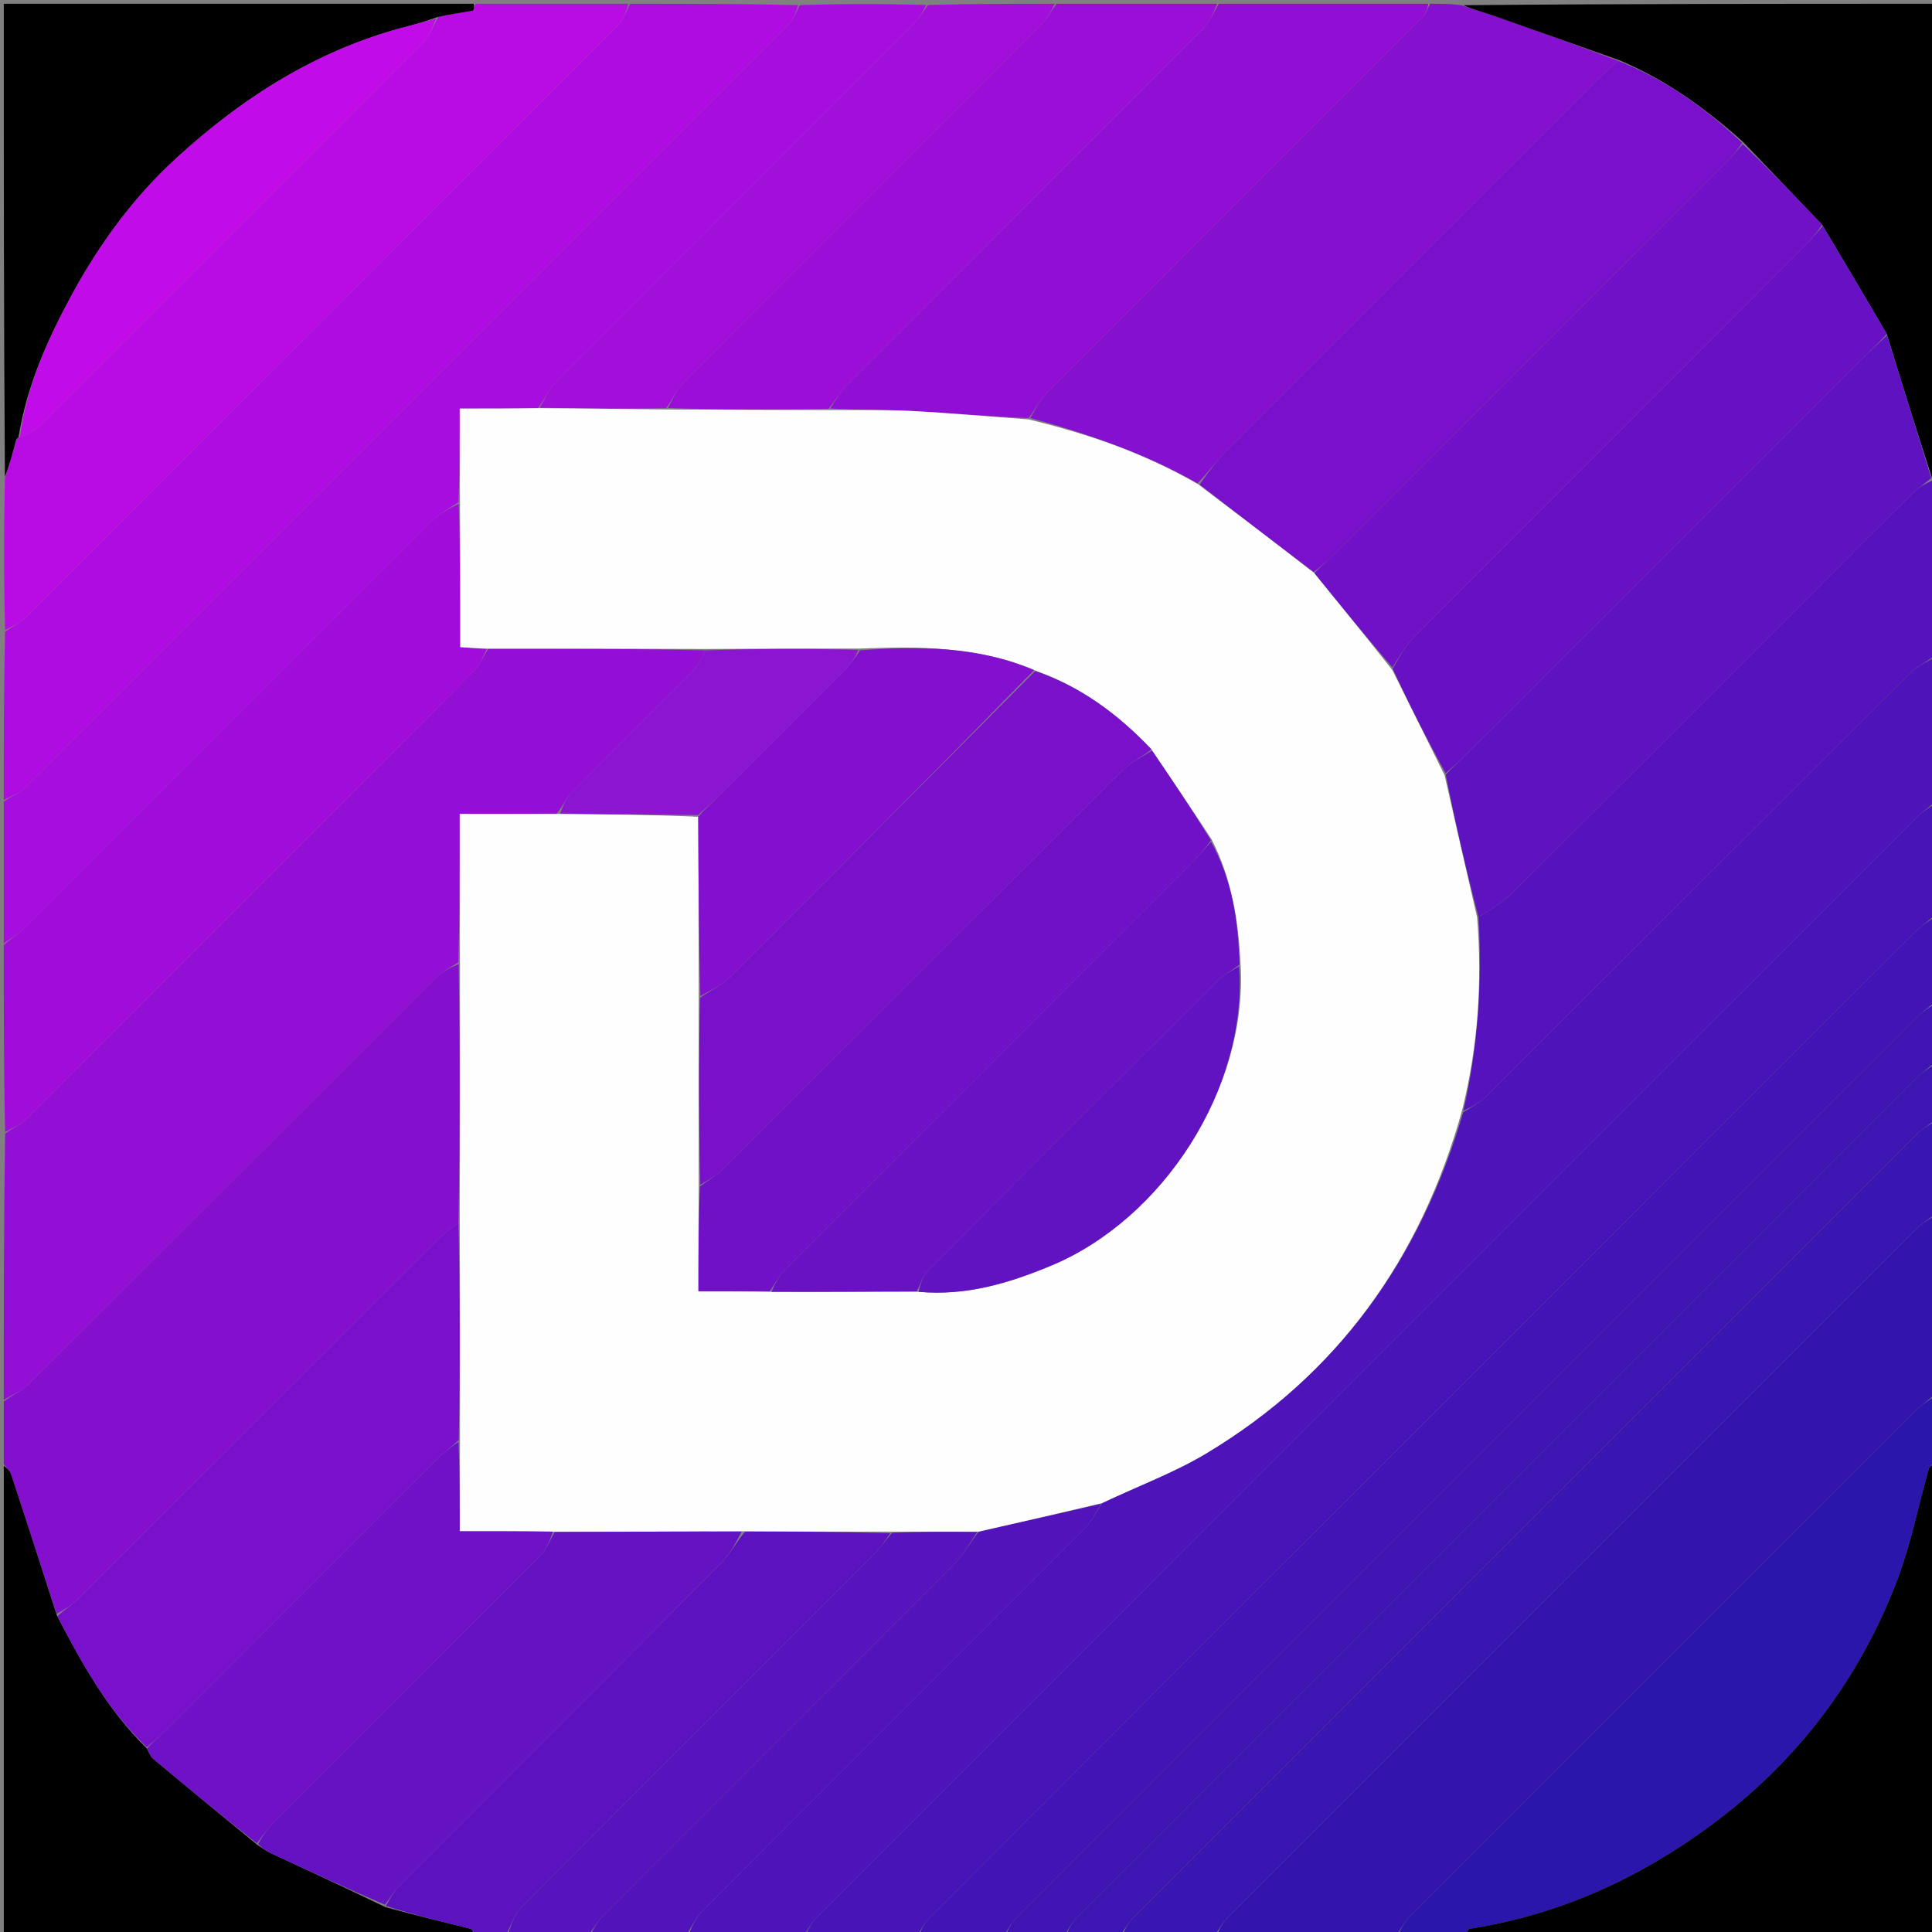 <svg version="1.1" id="Layer_1" xmlns="http://www.w3.org/2000/svg" xmlns:xlink="http://www.w3.org/1999/xlink" x="0px" y="0px"
	 width="100%" viewBox="0 0 512 512" enable-background="new 0 0 512 512" xml:space="preserve">
<rect x="0" y="0" width="512" height="512" fill="#808080" stroke="none"/>
<path fill="#930FD5" opacity="1" stroke="none" 
	d="
M1,371 
	C1,347.646 1,324.292 1.36,300.445 
	C3.363,298.918 5.271,298.148 6.613,296.81 
	C46.444,257.073 86.232,217.293 125.95,177.444 
	C127.364,176.026 128.002,173.835 129.461,171.908 
	C148.948,171.873 167.975,171.932 186.978,172.352 
	C185.802,174.476 184.906,176.493 183.456,177.964 
	C172.81,188.761 162.015,199.412 151.375,210.215 
	C149.936,211.676 149.101,213.73 147.527,215.606 
	C138.849,215.702 130.63,215.702 121.832,215.702 
	C121.832,229.239 121.832,242.122 121.483,255.03 
	C119.153,256.472 116.93,257.646 115.228,259.343 
	C79.301,295.176 43.449,331.086 7.498,366.896 
	C5.727,368.66 3.184,369.65 1,371 
z"/>
<path fill="#4E13B9" opacity="1" stroke="none" 
	d="
M513,174 
	C513,186.688 513,199.375 512.666,212.606 
	C510.899,214.255 509.324,215.217 508.056,216.485 
	C410.799,313.698 313.563,410.931 216.363,508.2 
	C215.003,509.561 214.111,511.389 213,513 
	C202.979,513 192.958,513 182.492,512.64 
	C183.435,510.284 184.559,508.024 186.249,506.329 
	C220.09,472.383 254.012,438.518 287.845,404.564 
	C289.512,402.891 290.517,400.557 292.114,398.313 
	C301.542,393.816 311.14,390.296 319.748,385.126 
	C354.485,364.266 376.46,333.593 387.77,294.772 
	C390.116,293.323 392.316,292.112 394.025,290.408 
	C431.53,252.991 468.963,215.503 506.494,178.112 
	C508.268,176.345 510.814,175.353 513,174 
z"/>
<path fill="#AF0CE1" opacity="1" stroke="none" 
	d="
M1,212 
	C1,197.312 1,182.625 1.36,167.445 
	C3.362,165.919 5.27,165.151 6.609,163.813 
	C59.108,111.405 111.565,58.954 163.956,6.438 
	C165.369,5.022 166.003,2.83 167,1 
	C181.688,1 196.375,1 211.508,1.36 
	C210.918,3.363 210.149,5.273 208.81,6.613 
	C141.402,74.108 73.953,141.561 6.443,208.952 
	C5.026,210.366 2.832,211.001 1,212 
z"/>
<path fill="#4714B7" opacity="1" stroke="none" 
	d="
M213.469,513 
	C214.111,511.389 215.003,509.561 216.363,508.2 
	C313.563,410.931 410.799,313.698 508.056,216.485 
	C509.324,215.217 510.899,214.255 512.666,213.075 
	C513,222.688 513,232.375 512.666,242.606 
	C510.9,244.255 509.325,245.217 508.056,246.485 
	C420.799,333.697 333.563,420.93 246.363,508.199 
	C245.003,509.561 244.111,511.389 243,513 
	C233.312,513 223.625,513 213.469,513 
z"/>
<path fill="#3315AE" opacity="1" stroke="none" 
	d="
M370,513 
	C354.312,513 338.625,513 322.543,512.666 
	C323.255,510.899 324.218,509.325 325.486,508.055 
	C386.363,447.132 447.261,386.23 508.197,325.366 
	C509.559,324.005 511.389,323.112 513,322 
	C513,337.688 513,353.375 512.666,369.606 
	C510.899,371.255 509.324,372.219 508.054,373.488 
	C463.13,418.362 418.229,463.258 373.368,508.195 
	C372.007,509.559 371.112,511.388 370,513 
z"/>
<path fill="#850FCF" opacity="1" stroke="none" 
	d="
M1,371.468 
	C3.184,369.65 5.727,368.66 7.498,366.896 
	C43.449,331.086 79.301,295.176 115.228,259.343 
	C116.93,257.646 119.153,256.472 121.55,255.494 
	C121.922,278.623 121.876,301.313 121.509,324.086 
	C119.538,325.533 117.765,326.773 116.257,328.279 
	C84.368,360.12 52.518,392.001 20.615,423.828 
	C19.011,425.428 16.992,426.612 15.003,427.66 
	C10.892,415.13 6.969,402.921 2.954,390.742 
	C2.618,389.724 1.666,388.909 1,388 
	C1,382.645 1,377.29 1,371.468 
z"/>
<path fill="#A70DDE" opacity="1" stroke="none" 
	d="
M1,212.469 
	C2.832,211.001 5.026,210.366 6.443,208.952 
	C73.953,141.561 141.402,74.108 208.81,6.613 
	C210.149,5.273 210.918,3.363 211.976,1.36 
	C223.021,1 234.042,1 245.457,1.334 
	C244.513,3.333 243.318,5.138 241.818,6.64 
	C210.234,38.28 178.595,69.865 147.058,101.551 
	C145.3,103.318 144.335,105.873 142.542,108.166 
	C135.532,108.27 128.98,108.27 121.832,108.27 
	C121.832,116.901 121.832,124.952 121.498,133.077 
	C118.915,134.796 116.405,136.178 114.456,138.122 
	C78.441,174.031 42.502,210.017 6.498,245.938 
	C4.903,247.53 2.843,248.657 1,250 
	C1,237.646 1,225.292 1,212.469 
z"/>
<path fill="#8510CF" opacity="1" stroke="none" 
	d="
M379,1 
	C381.701,1 384.401,1 387.338,1.377 
	C390.168,2.5 392.803,3.126 395.347,4.015 
	C406.615,7.953 417.857,11.966 428.817,16.126 
	C426.946,17.77 425.321,19.194 423.796,20.717 
	C390.878,53.618 357.955,86.514 325.09,119.468 
	C322.418,122.147 320.155,125.233 317.36,128.074 
	C303.223,120.065 288.334,114.964 273.036,110.761 
	C274.476,108.367 275.555,106.035 277.259,104.328 
	C310.428,71.088 343.677,37.928 376.862,4.705 
	C377.835,3.73 378.299,2.246 379,1 
z"/>
<path fill="#B90CE5" opacity="1" stroke="none" 
	d="
M166.531,1 
	C166.003,2.83 165.369,5.022 163.956,6.438 
	C111.565,58.954 59.108,111.405 6.609,163.813 
	C5.27,165.151 3.362,165.919 1.36,166.976 
	C1,153.646 1,140.292 1.302,126.818 
	C2.458,123.461 3.311,120.224 4.318,116.821 
	C4.658,116.415 4.82,116.16 4.962,115.924 
	C4.967,115.958 4.901,115.941 5.267,115.931 
	C7.288,114.914 9.223,114.19 10.557,112.86 
	C44.51,79.011 78.419,45.117 112.244,11.139 
	C113.906,9.47 114.73,6.966 116.15,4.505 
	C119.325,3.74 122.306,3.381 125.251,2.827 
	C125.603,2.761 125.755,1.635 126,1 
	C139.354,1 152.708,1 166.531,1 
z"/>
<path fill="#A00DDA" opacity="1" stroke="none" 
	d="
M1,250.469 
	C2.843,248.657 4.903,247.53 6.498,245.938 
	C42.502,210.017 78.441,174.031 114.456,138.122 
	C116.405,136.178 118.915,134.796 121.566,133.541 
	C121.969,146.417 121.969,158.904 121.969,171.489 
	C124.772,171.694 126.887,171.849 129.001,172.004 
	C128.002,173.835 127.364,176.026 125.95,177.444 
	C86.232,217.293 46.444,257.073 6.613,296.81 
	C5.271,298.148 3.363,298.918 1.36,299.977 
	C1,283.646 1,267.292 1,250.469 
z"/>
<path fill="#4214B5" opacity="1" stroke="none" 
	d="
M243.469,513 
	C244.111,511.389 245.003,509.561 246.363,508.199 
	C333.563,420.93 420.799,333.697 508.056,246.485 
	C509.325,245.217 510.9,244.255 512.666,243.075 
	C513,250.354 513,257.708 512.666,265.606 
	C510.9,267.254 509.326,268.216 508.057,269.484 
	C428.466,349.03 348.896,428.597 269.363,508.2 
	C268.003,509.561 267.11,511.39 266,513 
	C258.646,513 251.292,513 243.469,513 
z"/>
<path fill="#910FD4" opacity="1" stroke="none" 
	d="
M378.531,1 
	C378.299,2.246 377.835,3.73 376.862,4.705 
	C343.677,37.928 310.428,71.088 277.259,104.328 
	C275.555,106.035 274.476,108.367 272.613,110.786 
	C262.046,110.4 251.983,109.466 241.898,108.931 
	C234.615,108.544 227.303,108.686 220.036,108.258 
	C221.41,106.085 222.536,104.032 224.124,102.439 
	C255.702,70.776 287.353,39.187 318.9,7.493 
	C320.662,5.723 321.651,3.182 323,1 
	C341.354,1 359.708,1 378.531,1 
z"/>
<path fill="#2A16AB" opacity="1" stroke="none" 
	d="
M370.468,513 
	C371.112,511.388 372.007,509.559 373.368,508.195 
	C418.229,463.258 463.13,418.362 508.054,373.488 
	C509.324,372.219 510.899,371.255 512.666,370.075 
	C513,375.688 513,381.376 512.6,387.449 
	C511.83,388.337 511.278,388.788 511.12,389.35 
	C508.372,399.124 506.406,409.189 502.823,418.642 
	C492.771,445.161 476.07,467.02 453.29,483.826 
	C434.29,497.844 413.147,507.466 389.571,511.141 
	C388.965,511.235 388.52,512.357 388,513 
	C382.312,513 376.624,513 370.468,513 
z"/>
<path fill="#5613BD" opacity="1" stroke="none" 
	d="
M513,173.531 
	C510.814,175.353 508.268,176.345 506.494,178.112 
	C468.963,215.503 431.53,252.991 394.025,290.408 
	C392.316,292.112 390.116,293.323 387.813,294.36 
	C391.725,277.241 392.823,260.28 391.831,243.051 
	C395.007,240.95 398.133,239.252 400.554,236.845 
	C428.023,209.535 455.384,182.116 482.774,154.726 
	C490.871,146.629 498.936,138.5 507.096,130.467 
	C508.473,129.111 510.258,128.169 512.15,127.306 
	C512.63,127.384 512.815,127.192 513,127 
	C513,142.354 513,157.708 513,173.531 
z"/>
<path fill="#3915B1" opacity="1" stroke="none" 
	d="
M513,321.531 
	C511.389,323.112 509.559,324.005 508.197,325.366 
	C447.261,386.23 386.363,447.132 325.486,508.055 
	C324.218,509.325 323.255,510.899 322.075,512.666 
	C313.979,513 305.958,513 297.543,512.666 
	C298.254,510.9 299.217,509.325 300.485,508.056 
	C369.696,438.799 438.929,369.563 508.199,300.364 
	C509.56,299.004 511.389,298.111 513,297 
	C513,305.021 513,313.042 513,321.531 
z"/>
<path fill="#9A0ED8" opacity="1" stroke="none" 
	d="
M322.531,1 
	C321.651,3.182 320.662,5.723 318.9,7.493 
	C287.353,39.187 255.702,70.776 224.124,102.439 
	C222.536,104.032 221.41,106.085 219.573,108.336 
	C205.055,108.658 191.032,108.567 177.019,108.132 
	C178.305,105.739 179.246,103.359 180.905,101.693 
	C212.539,69.926 244.267,38.254 275.925,6.511 
	C277.521,4.911 278.652,2.848 280,1 
	C294.021,1 308.042,1 322.531,1 
z"/>
<path fill="#000000" opacity="1" stroke="none" 
	d="
M513,126.531 
	C512.815,127.192 512.63,127.384 512.079,126.918 
	C507.827,113.802 503.942,101.345 500.016,88.527 
	C494.331,78.739 488.686,69.31 482.897,59.58 
	C475.871,52.17 468.99,45.061 461.959,37.646 
	C451.926,28.655 441.326,21.066 429.108,15.951 
	C417.857,11.966 406.615,7.953 395.347,4.015 
	C392.803,3.126 390.168,2.5 387.787,1.377 
	C429.594,1 471.188,1 513,1 
	C513,42.687 513,84.375 513,126.531 
z"/>
<path fill="#000000" opacity="1" stroke="none" 
	d="
M125.531,1 
	C125.755,1.635 125.603,2.761 125.251,2.827 
	C122.306,3.381 119.325,3.74 115.746,4.572 
	C112.807,5.639 110.489,6.34 108.144,6.939 
	C84.445,12.99 64.451,25.659 46.661,41.964 
	C35.405,52.281 26.402,64.583 19.129,77.949 
	C12.636,89.882 7.047,102.307 4.901,115.941 
	C4.901,115.941 4.967,115.958 4.713,116.014 
	C4.361,116.376 4.262,116.681 4.164,116.987 
	C3.311,120.224 2.458,123.461 1.302,126.349 
	C1,84.406 1,42.813 1,1 
	C42.354,1 83.708,1 125.531,1 
z"/>
<path fill="#000000" opacity="1" stroke="none" 
	d="
M1,388.469 
	C1.666,388.909 2.618,389.724 2.954,390.742 
	C6.969,402.921 10.892,415.13 15.043,428.011 
	C21.803,441.056 28.603,453.253 38.943,463.398 
	C39.522,464.544 39.9,465.525 40.604,466.113 
	C49.707,473.719 58.857,481.269 68.311,488.994 
	C69.586,489.769 70.489,490.503 71.511,490.98 
	C81.649,495.715 91.806,500.408 102.169,505.426 
	C109.804,507.513 117.235,509.255 124.633,511.129 
	C125.209,511.276 125.55,512.355 126,513 
	C84.406,513 42.813,513 1,513 
	C1,471.646 1,430.292 1,388.469 
z"/>
<path fill="#000000" opacity="1" stroke="none" 
	d="
M388.469,513 
	C388.52,512.357 388.965,511.235 389.571,511.141 
	C413.147,507.466 434.29,497.844 453.29,483.826 
	C476.07,467.02 492.771,445.161 502.823,418.642 
	C506.406,409.189 508.372,399.124 511.12,389.35 
	C511.278,388.788 511.83,388.337 512.6,387.917 
	C513,429.594 513,471.187 513,513 
	C471.646,513 430.292,513 388.469,513 
z"/>
<path fill="#5C12BF" opacity="1" stroke="none" 
	d="
M126.444,513 
	C125.55,512.355 125.209,511.276 124.633,511.129 
	C117.235,509.255 109.804,507.513 102.248,505.084 
	C103.557,502.639 104.849,500.699 106.463,499.081 
	C134.637,470.845 162.881,442.679 191.001,414.39 
	C193.393,411.984 195.018,408.816 197.459,405.904 
	C210.613,405.87 223.306,405.935 235.925,406.335 
	C234.513,408.333 233.317,410.139 231.817,411.641 
	C200.582,442.931 169.282,474.156 138.126,505.524 
	C136.197,507.466 135.35,510.483 134,513 
	C131.629,513 129.259,513 126.444,513 
z"/>
<path fill="#3F14B3" opacity="1" stroke="none" 
	d="
M266.467,513 
	C267.11,511.39 268.003,509.561 269.363,508.2 
	C348.896,428.597 428.466,349.03 508.057,269.484 
	C509.326,268.216 510.9,267.254 512.666,266.075 
	C513,271.022 513,276.044 512.666,281.608 
	C510.899,283.255 509.323,284.219 508.053,285.488 
	C433.798,359.697 359.564,433.928 285.367,508.196 
	C284.006,509.558 283.112,511.388 282,513 
	C276.978,513 271.956,513 266.467,513 
z"/>
<path fill="#A20FDB" opacity="1" stroke="none" 
	d="
M279.531,1 
	C278.652,2.848 277.521,4.911 275.925,6.511 
	C244.267,38.254 212.539,69.926 180.905,101.693 
	C179.246,103.359 178.305,105.739 176.551,108.169 
	C165.049,108.387 154.025,108.225 143,108.062 
	C144.335,105.873 145.3,103.318 147.058,101.551 
	C178.595,69.865 210.234,38.28 241.818,6.64 
	C243.318,5.138 244.513,3.333 245.925,1.334 
	C257.021,1 268.042,1 279.531,1 
z"/>
<path fill="#3C15B2" opacity="1" stroke="none" 
	d="
M282.466,513 
	C283.112,511.388 284.006,509.558 285.367,508.196 
	C359.564,433.928 433.798,359.697 508.053,285.488 
	C509.323,284.219 510.899,283.255 512.666,282.075 
	C513,286.689 513,291.379 513,296.534 
	C511.389,298.111 509.56,299.004 508.199,300.364 
	C438.929,369.563 369.696,438.799 300.485,508.056 
	C299.217,509.325 298.254,510.9 297.075,512.666 
	C292.311,513 287.621,513 282.466,513 
z"/>
<path fill="#5313BB" opacity="1" stroke="none" 
	d="
M291.83,398.531 
	C290.517,400.557 289.512,402.891 287.845,404.564 
	C254.012,438.518 220.09,472.383 186.249,506.329 
	C184.559,508.024 183.435,510.284 182.024,512.64 
	C173.646,513 165.292,513 156.543,512.666 
	C157.489,510.665 158.688,508.857 160.19,507.352 
	C191.121,476.366 222.114,445.442 252.99,414.402 
	C255.387,411.993 257.015,408.819 259.393,405.892 
	C270.467,403.365 281.148,400.948 291.83,398.531 
z"/>
<path fill="#5713BD" opacity="1" stroke="none" 
	d="
M259,406.001 
	C257.015,408.819 255.387,411.993 252.99,414.402 
	C222.114,445.442 191.121,476.366 160.19,507.352 
	C158.688,508.857 157.489,510.665 156.075,512.666 
	C148.979,513 141.958,513 134.469,513 
	C135.35,510.483 136.197,507.466 138.126,505.524 
	C169.282,474.156 200.582,442.931 231.817,411.641 
	C233.317,410.139 234.513,408.333 236.385,406.235 
	C244.279,405.868 251.64,405.934 259,406.001 
z"/>
<path fill="#FEFEFF" opacity="1" stroke="none" 
	d="
M259.393,405.892 
	C251.64,405.934 244.279,405.868 236.459,405.901 
	C223.306,405.935 210.613,405.87 197.001,405.8 
	C179.722,405.865 163.361,405.934 146.542,405.9 
	C138.199,405.798 130.315,405.798 121.831,405.798 
	C121.831,397.458 121.831,389.731 121.904,381.539 
	C121.928,362.052 121.88,343.028 121.831,324.004 
	C121.876,301.313 121.922,278.623 121.899,255.468 
	C121.832,242.122 121.832,229.239 121.832,215.702 
	C130.63,215.702 138.849,215.702 147.988,215.704 
	C160.947,215.802 172.988,215.897 185.042,216.462 
	C185.119,232.623 185.181,248.315 185.168,264.47 
	C185.143,281.291 185.193,297.649 185.168,314.47 
	C185.092,323.994 185.092,333.055 185.092,342.213 
	C191.79,342.213 197.888,342.213 204.438,342.345 
	C217.588,342.389 230.285,342.301 243.429,342.347 
	C256.059,343.473 267.18,340.115 278.387,335.483 
	C308.271,323.128 330.691,288.292 328.763,255.586 
	C328.204,243.909 326.423,232.92 321.078,222.425 
	C315.793,214.345 310.534,206.618 305.138,198.577 
	C296.252,189.241 286.377,181.912 274.059,177.584 
	C259.031,171.213 243.555,171.267 227.542,171.888 
	C213.723,171.855 200.362,171.923 187.001,171.991 
	C167.975,171.932 148.948,171.873 129.461,171.908 
	C126.887,171.849 124.772,171.694 121.969,171.489 
	C121.969,158.904 121.969,146.417 121.901,133.466 
	C121.832,124.952 121.832,116.901 121.832,108.27 
	C128.98,108.27 135.532,108.27 142.542,108.166 
	C154.025,108.225 165.049,108.387 176.541,108.514 
	C191.032,108.567 205.055,108.658 219.54,108.67 
	C227.303,108.686 234.615,108.544 241.898,108.931 
	C251.983,109.466 262.046,110.4 272.542,111.139 
	C288.334,114.964 303.223,120.065 317.565,128.356 
	C328.124,136.336 338.136,143.975 348.338,151.894 
	C355.323,160.524 362.118,168.874 368.977,177.561 
	C373.629,186.958 378.216,196.02 382.839,205.466 
	C385.735,218.276 388.595,230.701 391.454,243.126 
	C392.823,260.28 391.725,277.241 387.439,294.369 
	C376.46,333.593 354.485,364.266 319.748,385.126 
	C311.14,390.296 301.542,393.816 292.114,398.313 
	C281.148,400.948 270.467,403.365 259.393,405.892 
z"/>
<path fill="#8C15D2" opacity="1" stroke="none" 
	d="
M186.978,172.352 
	C200.362,171.923 213.723,171.855 227.467,172.223 
	C226.634,174.206 225.555,175.888 224.178,177.275 
	C213.301,188.23 202.38,199.141 191.442,210.033 
	C189.375,212.091 187.17,214.01 185.028,215.993 
	C172.988,215.897 160.947,215.802 148.446,215.608 
	C149.101,213.73 149.936,211.676 151.375,210.215 
	C162.015,199.412 172.81,188.761 183.456,177.964 
	C184.906,176.493 185.802,174.476 186.978,172.352 
z"/>
<path fill="#7910CB" opacity="1" stroke="none" 
	d="
M121.509,324.086 
	C121.88,343.028 121.928,362.052 121.582,381.622 
	C119.541,383.529 117.772,384.768 116.267,386.27 
	C92.066,410.419 67.904,434.607 43.712,458.764 
	C42.193,460.281 40.503,461.625 38.893,463.049 
	C28.603,453.253 21.803,441.056 15.207,428.34 
	C16.992,426.612 19.011,425.428 20.615,423.828 
	C52.518,392.001 84.368,360.12 116.257,328.279 
	C117.765,326.773 119.538,325.533 121.509,324.086 
z"/>
<path fill="#7910CB" opacity="1" stroke="none" 
	d="
M348.147,151.614 
	C338.136,143.975 328.124,136.336 317.907,128.414 
	C320.155,125.233 322.418,122.147 325.09,119.468 
	C357.955,86.514 390.878,53.618 423.796,20.717 
	C425.321,19.194 426.946,17.77 428.817,16.126 
	C441.326,21.066 451.926,28.655 461.711,37.873 
	C460.284,39.897 459.024,41.454 457.616,42.863 
	C422.78,77.725 387.933,112.575 353.065,147.404 
	C351.542,148.924 349.792,150.216 348.147,151.614 
z"/>
<path fill="#C10BE8" opacity="1" stroke="none" 
	d="
M5.267,115.931 
	C7.047,102.307 12.636,89.882 19.129,77.949 
	C26.402,64.583 35.405,52.281 46.661,41.964 
	C64.451,25.659 84.445,12.99 108.144,6.939 
	C110.489,6.34 112.807,5.639 115.541,4.918 
	C114.73,6.966 113.906,9.47 112.244,11.139 
	C78.419,45.117 44.51,79.011 10.557,112.86 
	C9.223,114.19 7.288,114.914 5.267,115.931 
z"/>
<path fill="#C10BE8" opacity="1" stroke="none" 
	d="
M4.318,116.821 
	C4.262,116.681 4.361,116.376 4.708,115.98 
	C4.82,116.16 4.658,116.415 4.318,116.821 
z"/>
<path fill="#5F12C0" opacity="1" stroke="none" 
	d="
M391.831,243.051 
	C388.595,230.701 385.735,218.276 383.139,205.294 
	C384.99,203.269 386.63,201.854 388.157,200.327 
	C422.921,165.584 457.668,130.823 492.436,96.083 
	C494.906,93.615 497.514,91.283 500.057,88.887 
	C503.942,101.345 507.827,113.802 511.784,126.647 
	C510.258,128.169 508.473,129.111 507.096,130.467 
	C498.936,138.5 490.871,146.629 482.774,154.726 
	C455.384,182.116 428.023,209.535 400.554,236.845 
	C398.133,239.252 395.007,240.95 391.831,243.051 
z"/>
<path fill="#6811C4" opacity="1" stroke="none" 
	d="
M500.016,88.527 
	C497.514,91.283 494.906,93.615 492.436,96.083 
	C457.668,130.823 422.921,165.584 388.157,200.327 
	C386.63,201.854 384.99,203.269 383.103,204.909 
	C378.216,196.02 373.629,186.958 369.062,177.207 
	C370.92,173.98 372.457,171.142 374.642,168.949 
	C409.086,134.377 443.617,99.892 478.109,65.367 
	C479.844,63.63 481.401,61.714 483.042,59.881 
	C488.686,69.31 494.331,78.739 500.016,88.527 
z"/>
<path fill="#7011C7" opacity="1" stroke="none" 
	d="
M482.897,59.58 
	C481.401,61.714 479.844,63.63 478.109,65.367 
	C443.617,99.892 409.086,134.377 374.642,168.949 
	C372.457,171.142 370.92,173.98 368.997,176.871 
	C362.118,168.874 355.323,160.524 348.338,151.894 
	C349.792,150.216 351.542,148.924 353.065,147.404 
	C387.933,112.575 422.78,77.725 457.616,42.863 
	C459.024,41.454 460.284,39.897 461.861,38.18 
	C468.99,45.061 475.871,52.17 482.897,59.58 
z"/>
<path fill="#6512C3" opacity="1" stroke="none" 
	d="
M147.001,406.003 
	C163.361,405.934 179.722,405.865 196.541,405.899 
	C195.018,408.816 193.393,411.984 191.001,414.39 
	C162.881,442.679 134.637,470.845 106.463,499.081 
	C104.849,500.699 103.557,502.639 102.036,504.771 
	C91.806,500.408 81.649,495.715 71.511,490.98 
	C70.489,490.503 69.586,489.769 68.395,488.672 
	C69.531,486.537 70.776,484.764 72.284,483.252 
	C95.934,459.55 119.643,435.907 143.239,412.153 
	C144.887,410.494 145.765,408.071 147.001,406.003 
z"/>
<path fill="#6F11C7" opacity="1" stroke="none" 
	d="
M146.542,405.9 
	C145.765,408.071 144.887,410.494 143.239,412.153 
	C119.643,435.907 95.934,459.55 72.284,483.252 
	C70.776,484.764 69.531,486.537 68.079,488.511 
	C58.857,481.269 49.707,473.719 40.604,466.113 
	C39.9,465.525 39.522,464.544 38.943,463.398 
	C40.503,461.625 42.193,460.281 43.712,458.764 
	C67.904,434.607 92.066,410.419 116.267,386.27 
	C117.772,384.768 119.541,383.529 121.509,382.086 
	C121.831,389.731 121.831,397.458 121.831,405.798 
	C130.315,405.798 138.199,405.798 146.542,405.9 
z"/>
<path fill="#7011C7" opacity="1" stroke="none" 
	d="
M305.276,198.89 
	C310.534,206.618 315.793,214.345 320.904,222.726 
	C319.29,224.968 317.876,226.608 316.35,228.135 
	C280.201,264.304 244.029,300.45 207.917,336.655 
	C206.337,338.239 205.284,340.348 203.986,342.213 
	C197.888,342.213 191.79,342.213 185.092,342.213 
	C185.092,333.055 185.092,323.994 185.512,314.442 
	C187.789,312.633 189.879,311.549 191.469,309.963 
	C226.847,274.674 262.146,239.307 297.559,204.055 
	C299.712,201.912 302.685,200.593 305.276,198.89 
z"/>
<path fill="#7910CA" opacity="1" stroke="none" 
	d="
M305.138,198.577 
	C302.685,200.593 299.712,201.912 297.559,204.055 
	C262.146,239.307 226.847,274.674 191.469,309.963 
	C189.879,311.549 187.789,312.633 185.587,313.979 
	C185.193,297.649 185.143,281.291 185.52,264.443 
	C188.404,262.362 191.235,261.147 193.262,259.125 
	C220.349,232.099 247.324,204.961 274.327,177.851 
	C286.377,181.912 296.252,189.241 305.138,198.577 
z"/>
<path fill="#6812C4" opacity="1" stroke="none" 
	d="
M204.438,342.345 
	C205.284,340.348 206.337,338.239 207.917,336.655 
	C244.029,300.45 280.201,264.304 316.35,228.135 
	C317.876,226.608 319.29,224.968 320.931,223.079 
	C326.423,232.92 328.204,243.909 328.44,255.669 
	C326.272,257.366 324.261,258.319 322.775,259.799 
	C297.089,285.385 271.445,311.014 245.888,336.728 
	C244.492,338.132 243.932,340.366 242.982,342.213 
	C230.285,342.301 217.588,342.389 204.438,342.345 
z"/>
<path fill="#8210CE" opacity="1" stroke="none" 
	d="
M274.059,177.584 
	C247.324,204.961 220.349,232.099 193.262,259.125 
	C191.235,261.147 188.404,262.362 185.595,263.98 
	C185.181,248.315 185.119,232.623 185.042,216.462 
	C187.17,214.01 189.375,212.091 191.442,210.033 
	C202.38,199.141 213.301,188.23 224.178,177.275 
	C225.555,175.888 226.634,174.206 227.926,172.325 
	C243.555,171.267 259.031,171.213 274.059,177.584 
z"/>
<path fill="#6213C1" opacity="1" stroke="none" 
	d="
M243.429,342.347 
	C243.932,340.366 244.492,338.132 245.888,336.728 
	C271.445,311.014 297.089,285.385 322.775,259.799 
	C324.261,258.319 326.272,257.366 328.362,256.085 
	C330.691,288.292 308.271,323.128 278.387,335.483 
	C267.18,340.115 256.059,343.473 243.429,342.347 
z"/>
</svg>